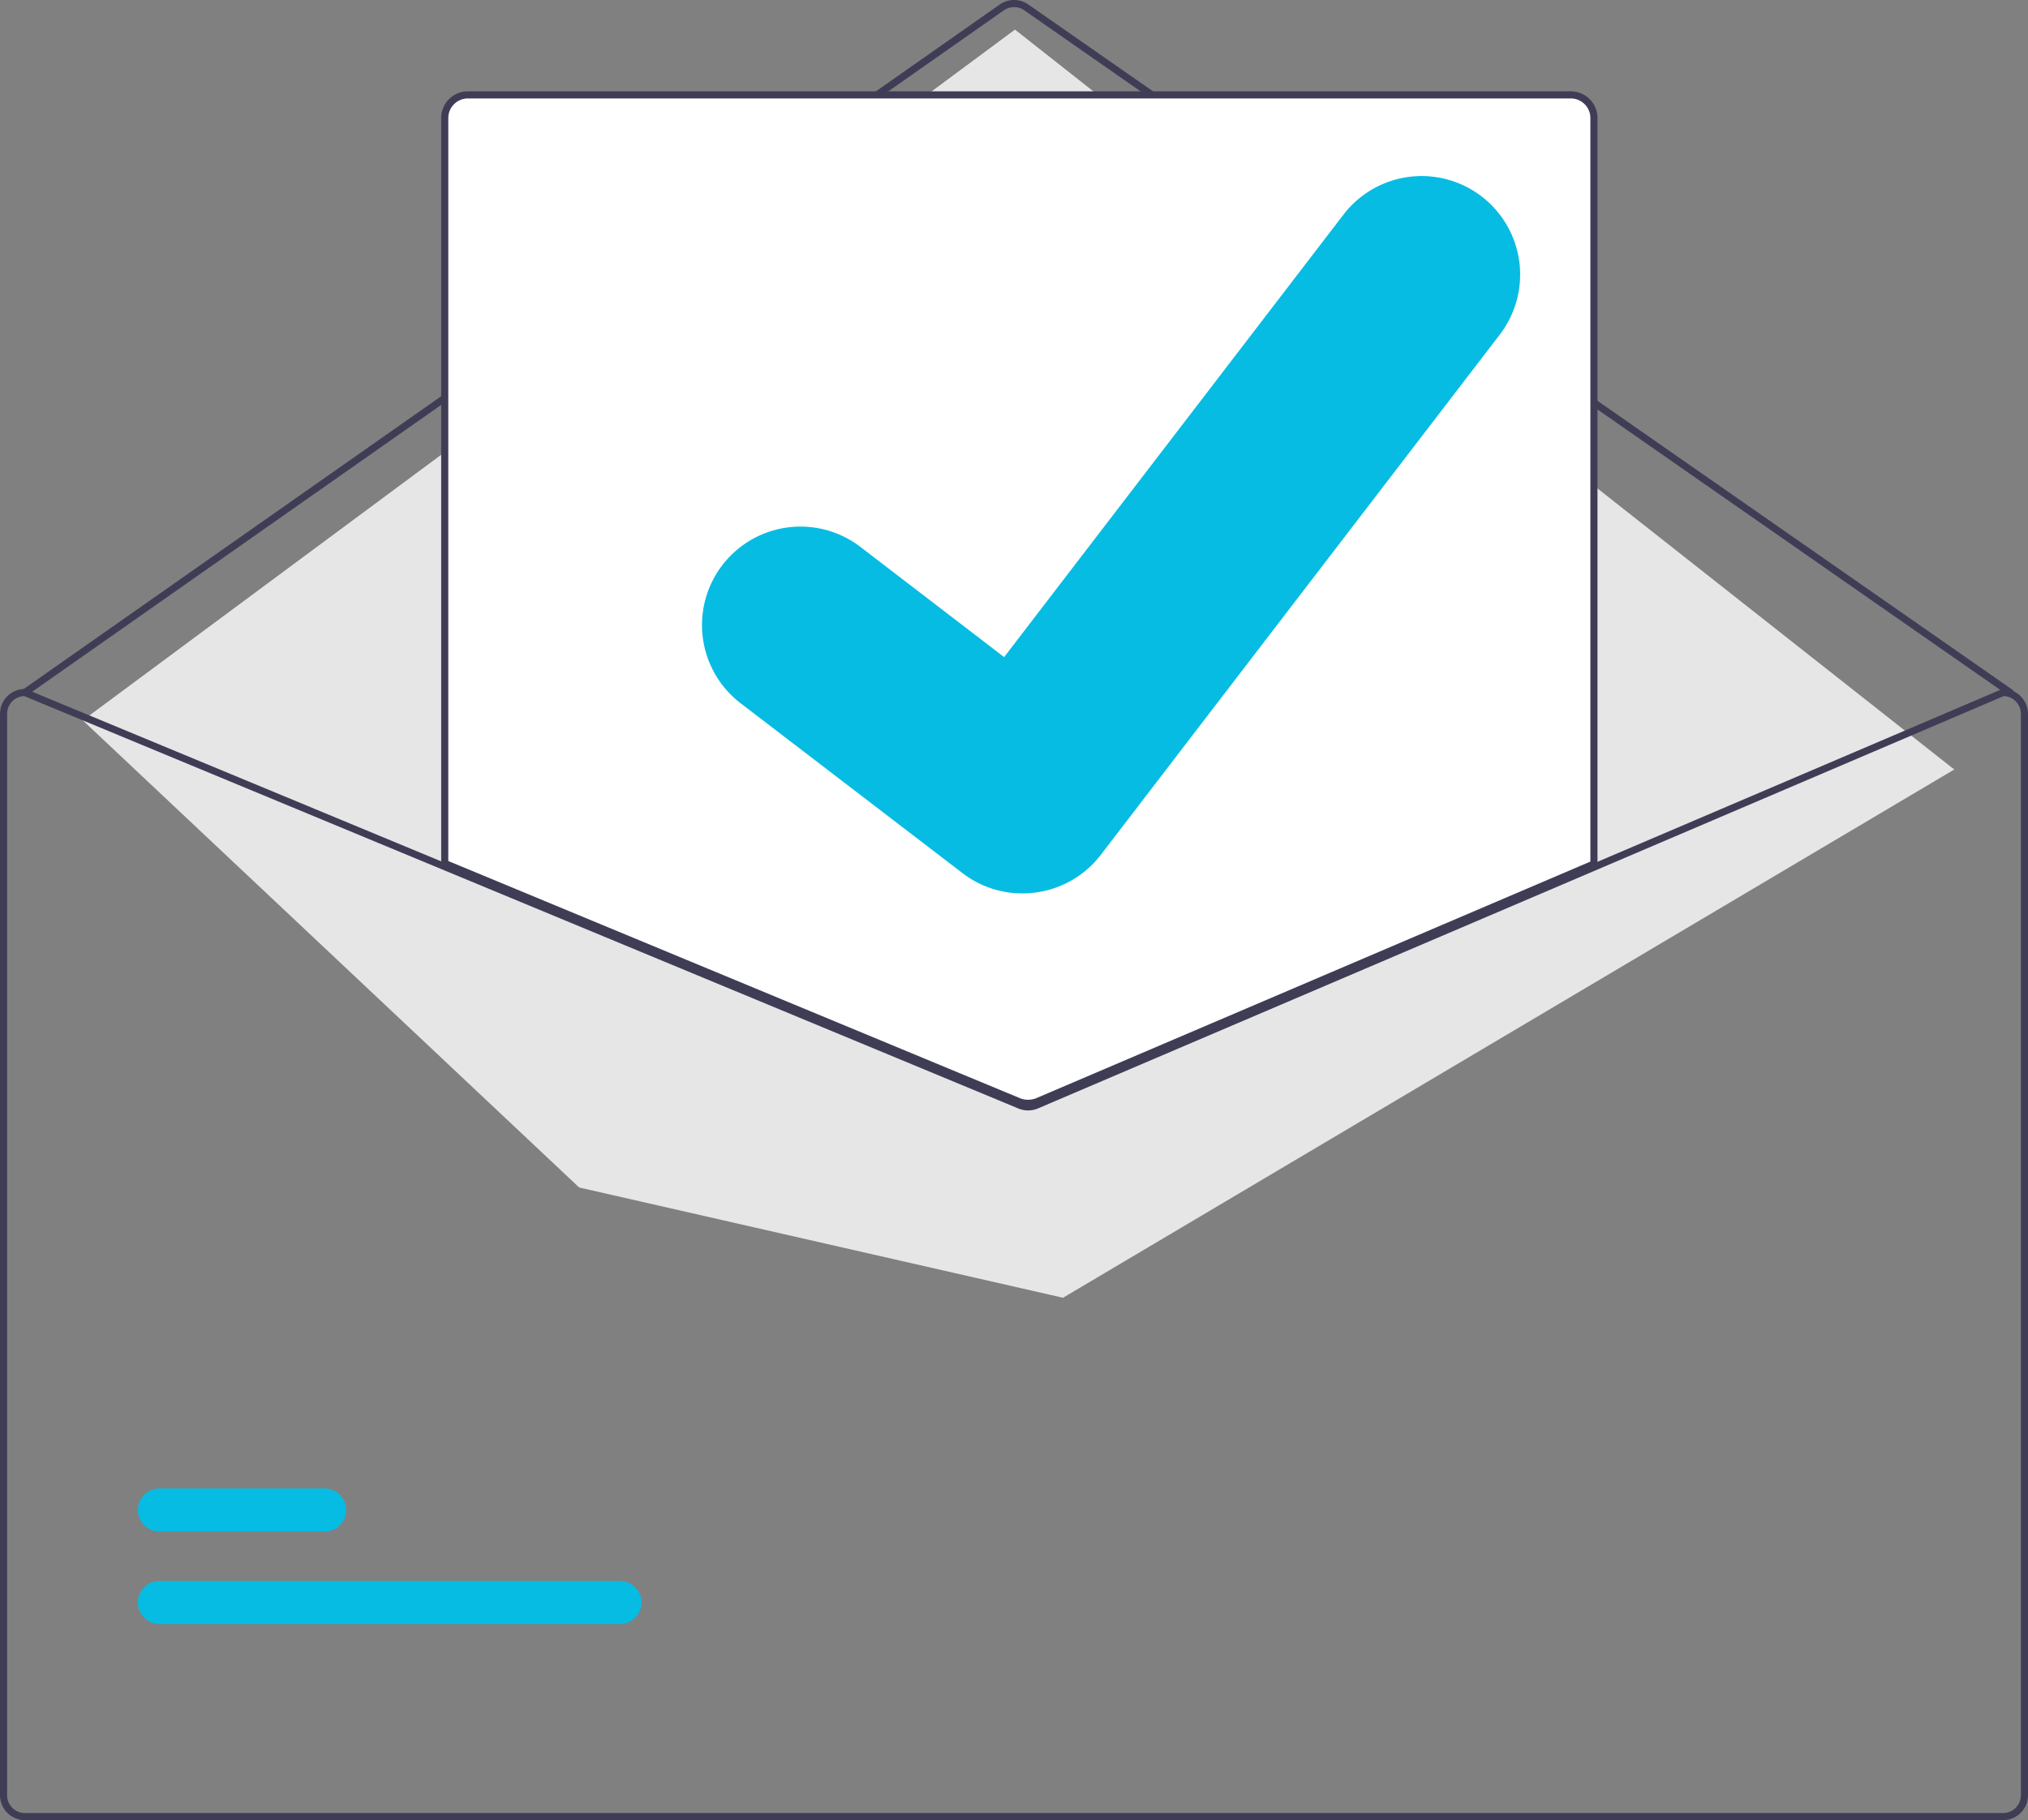 <svg xmlns="http://www.w3.org/2000/svg" viewBox="0 0 570 511.675"><rect x="0" y="0" width="570" height="511.675" fill="#808080" stroke="none"/><path fill="#3f3d56" d="M565 195.675a.997.997 0 01-.572-.18L287.87 2.893a5.015 5.015 0 00-5.729.01L7.574 195.494a1 1 0 01-1.148-1.638L280.993 1.264a7.022 7.022 0 018.02-.013L565.57 193.854a1 1 0 01-.572 1.82z"/><path fill="#e6e6e6" d="M23.264 202.502L285.276 8.319l264 208-250.5 148.5-136-31z"/><path fill="#06bce3" d="M174.256 456.541H44.816a6.047 6.047 0 110-12.095h129.44a6.047 6.047 0 110 12.095zm-83-26h-46.44a6.047 6.047 0 110-12.095h46.44a6.047 6.047 0 110 12.095z"/><path fill="#fff" d="M288.96 310.66a7.564 7.564 0 01-2.869-.563l-161.59-67.048V33.175a7.008 7.008 0 017-7h310a7.008 7.008 0 017 7v210.02l-.305.13-156.28 66.74a7.616 7.616 0 01-2.956.594z"/><path fill="#3f3d56" d="M288.96 311.159a8.072 8.072 0 01-3.06-.599L124 243.383V33.175a7.509 7.509 0 017.5-7.5h310a7.509 7.509 0 017.5 7.5v210.35l-156.888 67a8.11 8.11 0 01-3.152.634zM126 242.047l160.663 66.664a6.118 6.118 0 004.668-.028l155.67-66.478V33.175a5.507 5.507 0 00-5.5-5.5h-310a5.507 5.507 0 00-5.5 5.5z"/><path fill="#3f3d56" d="M563 193.675h-.2L448 242.695l-157.07 67.07a5.066 5.066 0 01-3.88.02L125 242.555l-117.62-48.8-.18-.08H7a7.008 7.008 0 00-7 7v304a7.008 7.008 0 007 7h556a7.008 7.008 0 007-7v-304a7.008 7.008 0 00-7-7zm5 311a5.002 5.002 0 01-5 5H7a5.002 5.002 0 01-5-5v-304a5.011 5.011 0 014.81-5L125 244.715l161.28 66.92a7.12 7.12 0 005.44-.03L448 244.865l115.2-49.19a5.016 5.016 0 014.8 5z"/><path fill="#06bce3" d="M287.345 251.147a27.499 27.499 0 01-16.546-5.496l-.296-.222-62.31-47.708a27.683 27.683 0 1133.673-43.949l40.36 30.948 95.379-124.387a27.682 27.682 0 0138.813-5.124l-.593.806.608-.794a27.714 27.714 0 015.124 38.814L309.369 240.343a27.694 27.694 0 01-22.024 10.804z"/></svg>
